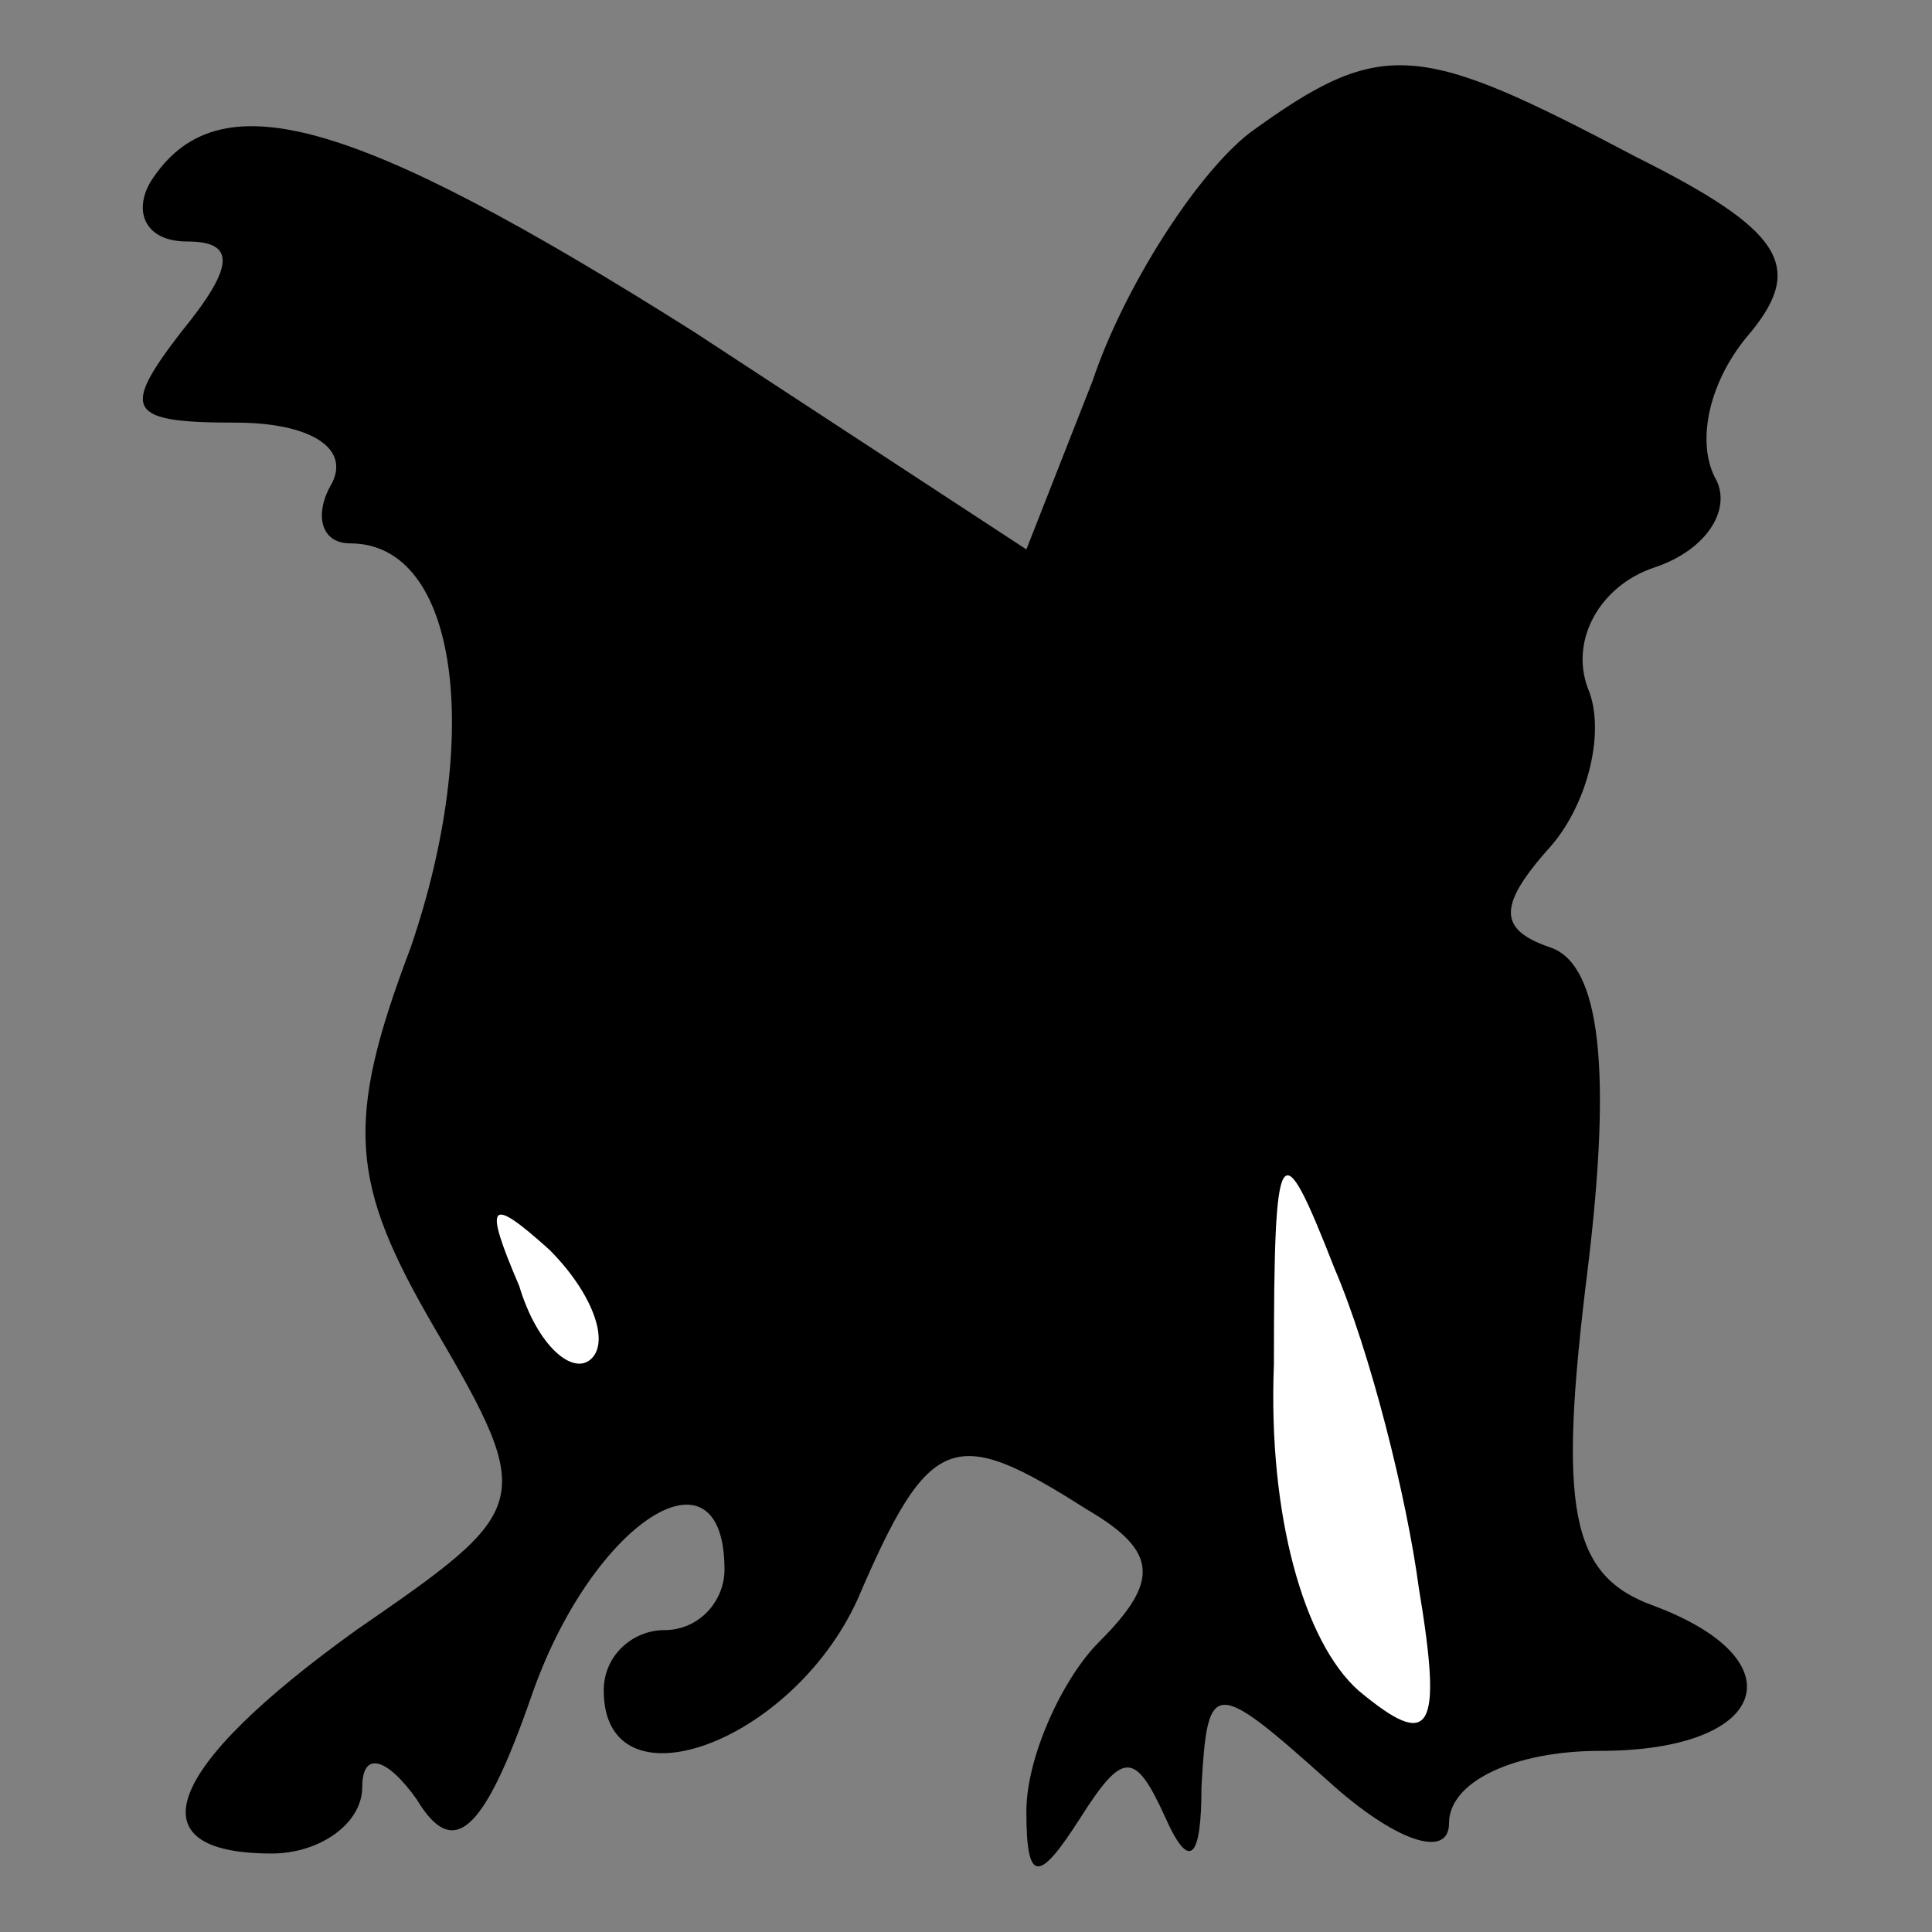 <?xml version="1.0" standalone="no"?>
<!DOCTYPE svg PUBLIC "-//W3C//DTD SVG 20010904//EN"
 "http://www.w3.org/TR/2001/REC-SVG-20010904/DTD/svg10.dtd">
<svg version="1.0" xmlns="http://www.w3.org/2000/svg"
 width="32pt" height="32pt" viewBox="0 0 32 32"
 preserveAspectRatio="xMidYMid meet">
<rect x="0" y="0" width="32" height="32" fill="#808080" stroke="none"/>
<g transform="translate(0,32) scale(0.1,-0.1)"
fill="#000000" stroke="none">
<path fill="#000000" stroke="none" d="M207 298 c-9 -7 -21 -26 -26 -41 l-11
-28 -55 36 c-57 36 -79 42 -90 25 -3 -5 -1 -10 6 -10 8 0 8 -4 -1 -15 -10 -13
-9 -15 9 -15 12 0 19 -4 16 -10 -3 -5 -2 -10 3 -10 18 0 22 -32 10 -67 -11
-29 -10 -39 4 -63 17 -29 16 -30 -13 -50 -32 -23 -37 -37 -14 -37 8 0 15 5 15
11 0 6 4 5 9 -2 6 -10 11 -6 19 17 10 29 32 43 32 21 0 -5 -4 -10 -10 -10 -5
0 -10 -4 -10 -10 0 -20 31 -9 42 15 12 28 16 29 38 15 12 -7 12 -12 2 -22 -6
-6 -12 -19 -12 -28 0 -12 2 -12 9 -1 7 11 9 11 14 0 4 -9 6 -7 6 5 1 18 2 18
21 1 11 -10 20 -13 20 -7 0 7 11 12 25 12 28 0 33 15 9 24 -14 5 -16 16 -11
56 4 33 2 50 -6 53 -9 3 -9 7 0 17 6 7 9 19 6 26 -3 8 2 17 11 20 9 3 13 10
10 15 -3 6 -1 16 6 24 9 11 5 17 -19 29 -36 19 -42 20 -64 4z"/>
<path fill="#ffffff" stroke="none" d="M235 57 c4 -24 2 -27 -10 -17 -9 8 -15
29 -14 54 0 38 1 39 10 16 6 -14 12 -38 14 -53z"/>
<path fill="#ffffff" stroke="none" d="M98 95 c-3 -3 -9 2 -12 12 -6 14 -5 15
5 6 7 -7 10 -15 7 -18z"/>
</g>
</svg>

